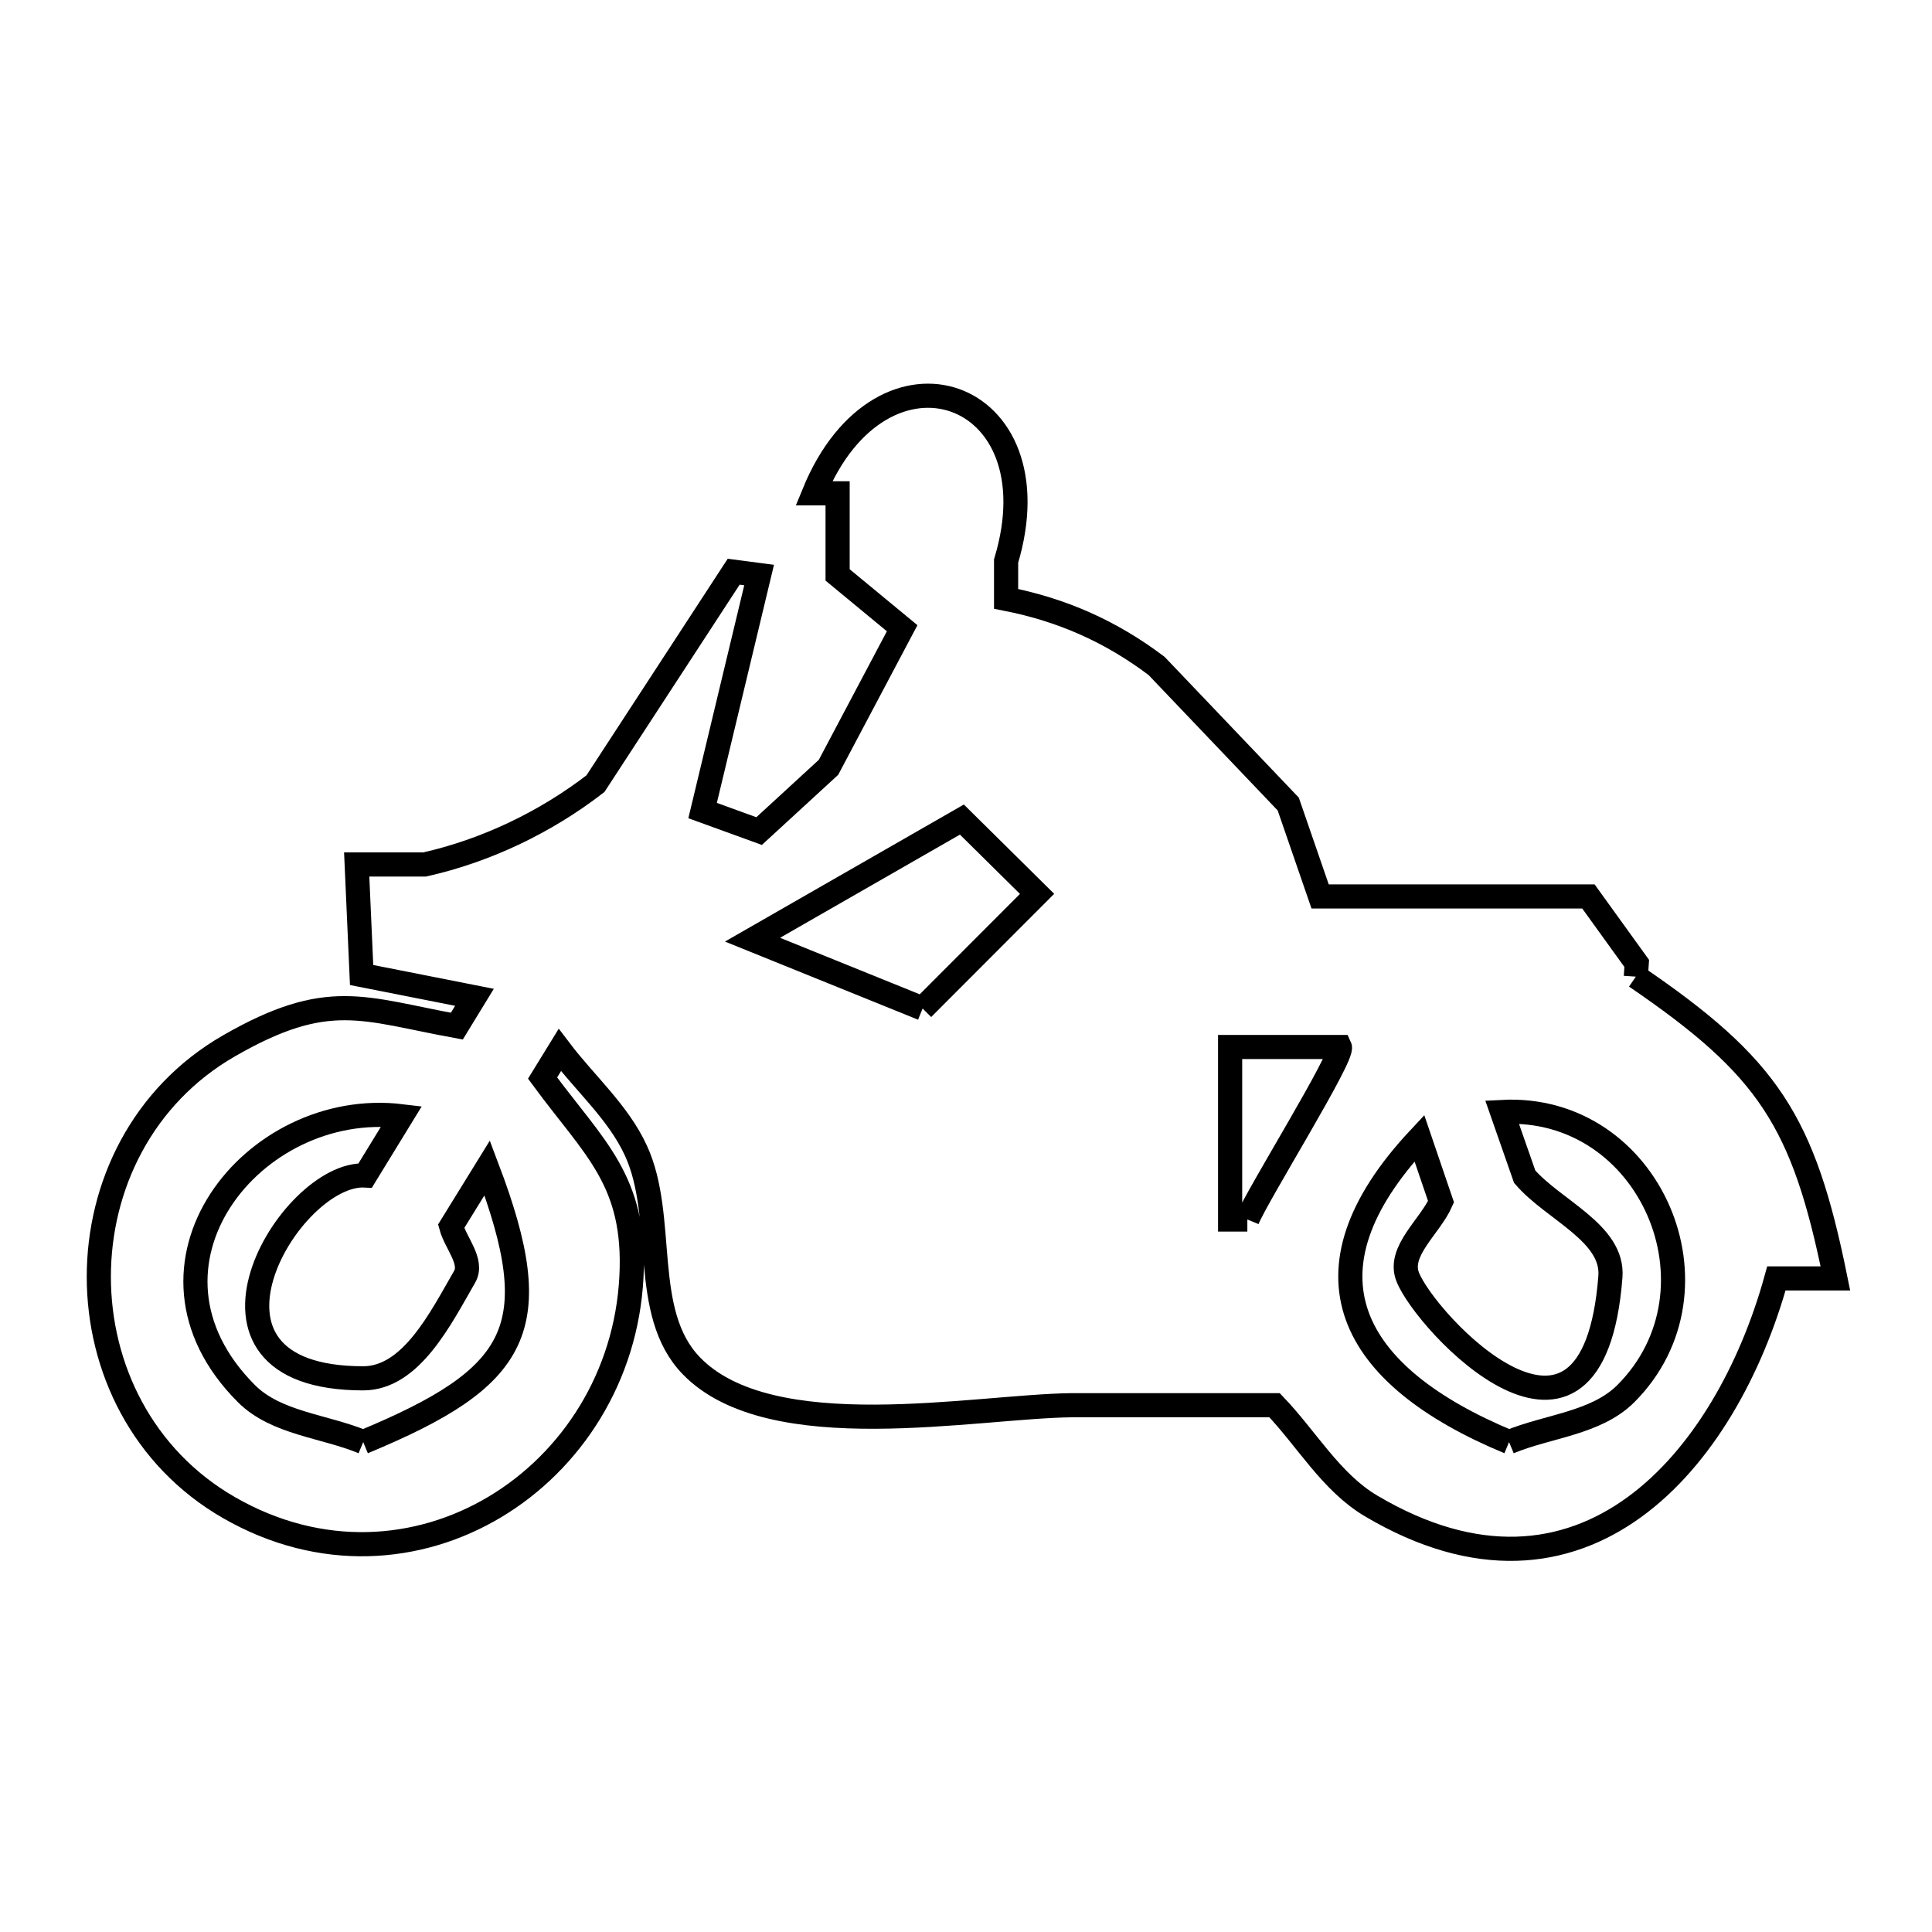 <svg xmlns="http://www.w3.org/2000/svg" viewBox="0.0 0.0 24.0 24.0" height="200px" width="200px"><path fill="none" stroke="black" stroke-width=".3" stroke-opacity="1.0"  filling="0" d="M20.321 12.132 L20.321 12.132 C21.97 13.257 22.403 13.923 22.8 15.881 L22.067 15.881 C21.443 18.142 19.655 20.262 17.03 18.706 C16.534 18.411 16.232 17.872 15.833 17.456 L13.321 17.456 C12.117 17.468 9.577 17.988 8.588 16.966 C7.947 16.305 8.284 15.128 7.899 14.292 C7.681 13.818 7.269 13.46 6.954 13.044 L6.74 13.392 C7.382 14.265 7.905 14.664 7.844 15.861 C7.718 18.353 5.117 20.034 2.846 18.729 C0.688 17.49 0.688 14.231 2.846 12.991 C4.077 12.284 4.507 12.534 5.675 12.747 L5.894 12.389 C5.427 12.297 4.959 12.204 4.492 12.112 L4.431 10.739 L5.274 10.739 C6.038 10.568 6.778 10.213 7.397 9.735 L9.114 7.102 C9.22 7.116 9.325 7.129 9.43 7.143 L8.728 10.069 C8.962 10.154 9.196 10.239 9.43 10.324 L10.292 9.532 L11.207 7.804 C10.94 7.584 10.672 7.363 10.405 7.142 L10.405 6.128 L10.11 6.128 C10.957 4.061 13.141 4.834 12.498 6.97 L12.498 7.439 C13.195 7.576 13.801 7.845 14.367 8.272 L16.003 9.988 C16.135 10.371 16.267 10.753 16.399 11.136 L19.732 11.136 C19.932 11.413 20.132 11.691 20.332 11.968 L20.321 12.132"></path>
<path fill="none" stroke="black" stroke-width=".3" stroke-opacity="1.0"  filling="0" d="M11.461 12.528 L9.348 11.673 L11.949 10.181 C12.26 10.489 12.572 10.796 12.883 11.104 L11.461 12.528"></path>
<path fill="none" stroke="black" stroke-width=".3" stroke-opacity="1.0"  filling="0" d="M15.495 15.149 L15.495 15.149 C15.424 15.149 15.353 15.149 15.281 15.149 L15.281 13.006 L16.644 13.006 C16.696 13.12 15.626 14.831 15.495 15.149 L15.495 15.149"></path>
<path fill="none" stroke="black" stroke-width=".3" stroke-opacity="1.0"  filling="0" d="M4.512 17.914 L4.512 17.914 C4.028 17.713 3.431 17.682 3.061 17.312 C1.478 15.729 3.142 13.642 4.988 13.866 L4.537 14.602 C3.59 14.551 2.074 17.122 4.512 17.122 C5.107 17.122 5.475 16.375 5.772 15.86 C5.88 15.673 5.66 15.442 5.604 15.234 L6.052 14.508 C6.807 16.5 6.459 17.106 4.512 17.914 L4.512 17.914"></path>
<path fill="none" stroke="black" stroke-width=".3" stroke-opacity="1.0"  filling="0" d="M18.746 17.914 L18.746 17.914 C16.761 17.09 16.069 15.808 17.632 14.139 L17.901 14.928 C17.763 15.239 17.363 15.543 17.486 15.86 C17.703 16.423 19.789 18.659 20.005 15.86 C20.047 15.316 19.295 15.031 18.94 14.617 L18.659 13.813 C20.502 13.716 21.487 16.02 20.197 17.312 C19.827 17.682 19.23 17.713 18.746 17.914 L18.746 17.914"></path></svg>